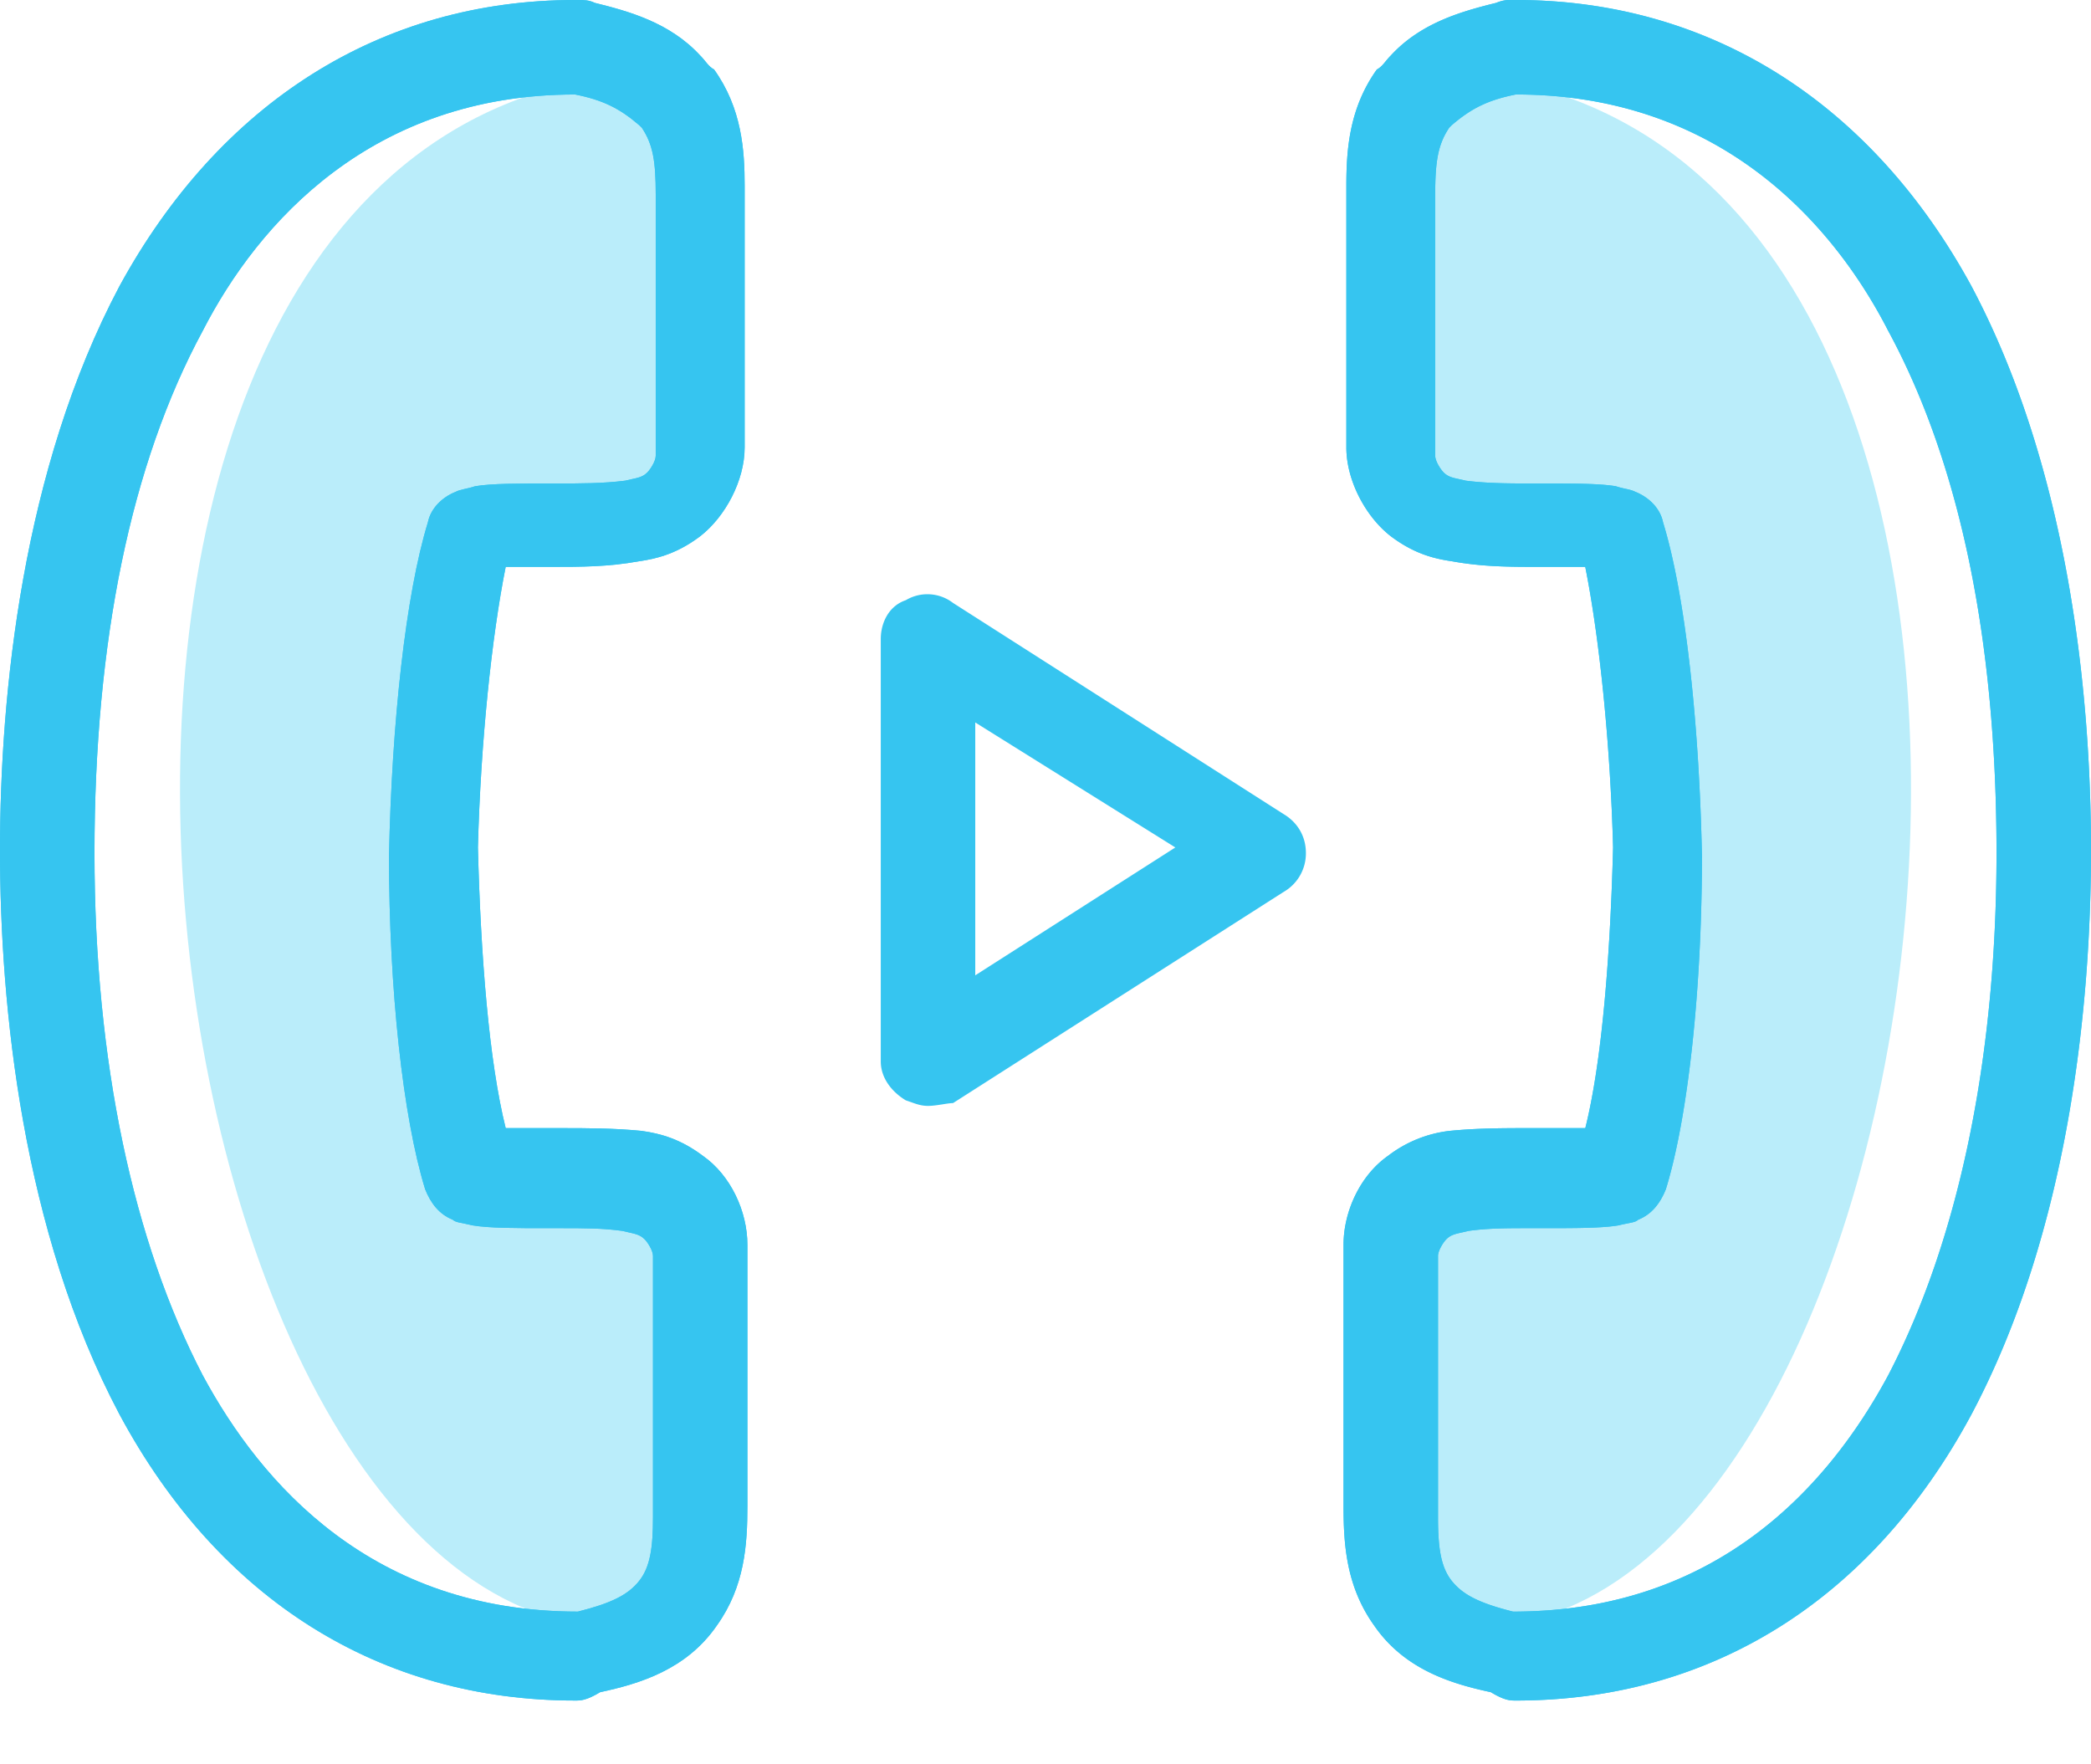<svg width="32" height="27" viewBox="0 0 32 27" fill="none" xmlns="http://www.w3.org/2000/svg"><path d="M10.282 1.814c-.968-.484-.605-.806-1.21-.605-10.281 1.815-6.653 25.4 1.21 23.586 1.317-.304-.605 0 .604-.605 1.21-.604 0-2.419 0-3.628 0-1.21-.605-2.42-1.21-2.42-.604 0-2.418 0-3.023-.907s0-6.954 0-8.164.605-1.21 2.419-1.21c1.451 0 1.41-.402 1.21-.604.2-1.814.967-4.959 0-5.443z" fill="#BAEDFA"></path><path d="M8.802 26.024c-2.976 0-5.443-1.531-6.974-4.38C.34 18.837 0 15.393 0 13.012 0 10.63.34 7.186 1.828 4.38 3.36 1.573 5.826 0 8.802 0h.043c.085 0 .17 0 .255.043.51.127 1.148.297 1.616.807.085.085.127.17.212.213.425.595.468 1.233.468 1.786v3.997c0 .51-.298 1.063-.68 1.36-.34.256-.638.341-.936.383-.468.086-.893.086-1.318.086H7.739c-.213 1.063-.383 2.678-.425 4.294.042 1.659.17 3.275.425 4.295H8.589c.383 0 .808 0 1.234.043.297.042.595.127.935.382.425.298.68.85.68 1.36v3.998c0 .595-.042 1.233-.467 1.828-.468.68-1.19.893-1.786 1.021-.213.128-.298.128-.383.128zm0-24.578c-3.104 0-4.847 1.956-5.698 3.614C2 7.101 1.446 9.823 1.446 13.054c0 3.19.595 5.953 1.658 7.995.893 1.658 2.594 3.614 5.74 3.614.51-.128.766-.255.936-.468.17-.212.213-.51.213-.978V19.22c0-.085-.085-.213-.128-.255-.085-.085-.17-.085-.34-.128-.298-.042-.595-.042-.936-.042h-.17c-.552 0-.935 0-1.19-.043-.17-.042-.255-.042-.298-.085-.213-.085-.34-.255-.425-.468-.34-1.105-.553-3.061-.553-5.102.043-2.041.255-3.997.595-5.103.043-.212.213-.383.426-.468.085-.042.17-.042.297-.085.255-.042.638-.042 1.19-.042h.043c.383 0 .723 0 1.063-.043.17-.042.256-.042.34-.127.043-.043.128-.17.128-.255V2.977c0-.51-.042-.766-.212-1.021l-.043-.042c-.298-.256-.553-.383-.978-.468z" fill="#36C5F0"></path><path d="M8.802 26.024c-2.976 0-5.443-1.531-6.974-4.38C.34 18.837 0 15.393 0 13.012 0 10.63.34 7.186 1.828 4.38 3.36 1.573 5.826 0 8.802 0h.043c.085 0 .17 0 .255.043.51.127 1.148.297 1.616.807.085.085.127.17.212.213.425.595.468 1.233.468 1.786v3.997c0 .51-.298 1.063-.68 1.36-.34.256-.638.341-.936.383-.468.086-.893.086-1.318.086H7.739c-.213 1.063-.383 2.678-.425 4.294.042 1.659.17 3.275.425 4.295H8.589c.383 0 .808 0 1.234.043.297.042.595.127.935.382.425.298.68.85.68 1.36v3.998c0 .595-.042 1.233-.467 1.828-.468.68-1.19.893-1.786 1.021-.213.128-.298.128-.383.128zm0-24.578c-3.104 0-4.847 1.956-5.698 3.614C2 7.101 1.446 9.823 1.446 13.054c0 3.19.595 5.953 1.658 7.995.893 1.658 2.594 3.614 5.74 3.614.51-.128.766-.255.936-.468.17-.212.213-.51.213-.978V19.22c0-.085-.085-.213-.128-.255-.085-.085-.17-.085-.34-.128-.298-.042-.595-.042-.936-.042h-.17c-.552 0-.935 0-1.19-.043-.17-.042-.255-.042-.298-.085-.213-.085-.34-.255-.425-.468-.34-1.105-.553-3.061-.553-5.102.043-2.041.255-3.997.595-5.103.043-.212.213-.383.426-.468.085-.042.17-.042.297-.085.255-.042.638-.042 1.19-.042h.043c.383 0 .723 0 1.063-.043.17-.042.256-.042.34-.127.043-.043.128-.17.128-.255V2.977c0-.51-.042-.766-.212-1.021l-.043-.042c-.298-.256-.553-.383-.978-.468z" fill="#36C5F0"></path><path d="M21.719 1.814c.967-.484.605-.806 1.21-.605 10.28 1.815 6.652 25.4-1.21 23.586-1.318-.304.605 0-.605-.605-1.21-.604 0-2.419 0-3.628 0-1.21.605-2.42 1.21-2.42s2.419 0 3.024-.907 0-6.954 0-8.164-.605-1.21-2.42-1.21c-1.45 0-1.41-.402-1.209-.604-.201-1.814-.968-4.959 0-5.443z" fill="#BAEDFA"></path><path d="M23.197 26.024c2.977 0 5.443-1.531 6.974-4.38C31.66 18.837 32 15.393 32 13.012c0-2.381-.34-5.826-1.829-8.632C28.641 1.573 26.174 0 23.197 0h-.042a.54.54 0 0 0-.255.043c-.51.127-1.148.297-1.616.807-.085.085-.128.17-.213.213-.425.595-.467 1.233-.467 1.786v3.997c0 .51.297 1.063.68 1.36.34.256.638.341.935.383.468.086.893.086 1.319.086H24.26c.213 1.063.383 2.678.426 4.294-.043 1.659-.17 3.275-.425 4.295H23.41c-.383 0-.808 0-1.233.043a1.904 1.904 0 0 0-.936.382c-.425.298-.68.85-.68 1.36v3.998c0 .595.043 1.233.468 1.828.468.68 1.19.893 1.786 1.021.212.128.297.128.382.128zm0-24.578c3.105 0 4.848 1.956 5.698 3.614 1.106 2.041 1.659 4.763 1.659 7.994 0 3.19-.596 5.953-1.659 7.995-.893 1.658-2.593 3.614-5.74 3.614-.51-.128-.765-.255-.936-.468-.17-.212-.212-.51-.212-.978V19.22c0-.085.085-.213.127-.255.085-.085.17-.085.34-.128.298-.042.596-.042.936-.042h.17c.553 0 .936 0 1.19-.043.17-.042.256-.042.298-.085.213-.085.34-.255.426-.468.34-1.105.552-3.061.552-5.102-.042-2.041-.255-3.997-.595-5.103-.042-.212-.213-.383-.425-.468-.085-.042-.17-.042-.298-.085-.255-.042-.638-.042-1.19-.042h-.043c-.383 0-.723 0-1.063-.043-.17-.042-.255-.042-.34-.127-.043-.043-.128-.17-.128-.255V2.977c0-.51.043-.766.213-1.021l.042-.042c.298-.256.553-.383.978-.468z" fill="#36C5F0"></path><path d="M23.197 26.024c2.977 0 5.443-1.531 6.974-4.38C31.66 18.837 32 15.393 32 13.012c0-2.381-.34-5.826-1.829-8.632C28.641 1.573 26.174 0 23.197 0h-.042a.54.54 0 0 0-.255.043c-.51.127-1.148.297-1.616.807-.085.085-.128.17-.213.213-.425.595-.467 1.233-.467 1.786v3.997c0 .51.297 1.063.68 1.36.34.256.638.341.935.383.468.086.893.086 1.319.086H24.26c.213 1.063.383 2.678.426 4.294-.043 1.659-.17 3.275-.425 4.295H23.41c-.383 0-.808 0-1.233.043a1.904 1.904 0 0 0-.936.382c-.425.298-.68.85-.68 1.36v3.998c0 .595.043 1.233.468 1.828.468.68 1.19.893 1.786 1.021.212.128.297.128.382.128zm0-24.578c3.105 0 4.848 1.956 5.698 3.614 1.106 2.041 1.659 4.763 1.659 7.994 0 3.19-.596 5.953-1.659 7.995-.893 1.658-2.593 3.614-5.74 3.614-.51-.128-.765-.255-.936-.468-.17-.212-.212-.51-.212-.978V19.22c0-.085.085-.213.127-.255.085-.085.17-.085.34-.128.298-.042.596-.042.936-.042h.17c.553 0 .936 0 1.19-.043.17-.042.256-.042.298-.085.213-.085.34-.255.426-.468.34-1.105.552-3.061.552-5.102-.042-2.041-.255-3.997-.595-5.103-.042-.212-.213-.383-.425-.468-.085-.042-.17-.042-.298-.085-.255-.042-.638-.042-1.19-.042h-.043c-.383 0-.723 0-1.063-.043-.17-.042-.255-.042-.34-.127-.043-.043-.128-.17-.128-.255V2.977c0-.51.043-.766.213-1.021l.042-.042c.298-.256.553-.383.978-.468zM14.202 16.924c-.127 0-.212-.043-.34-.085-.212-.128-.383-.34-.383-.596V9.78c0-.255.128-.51.383-.595a.644.644 0 0 1 .723.042l5.06 3.232c.213.127.34.34.34.595a.679.679 0 0 1-.34.595l-5.06 3.232c-.085 0-.255.043-.383.043zm.723-5.868v3.87l3.062-1.957-3.062-1.913z" fill="#36C5F0"></path></svg>